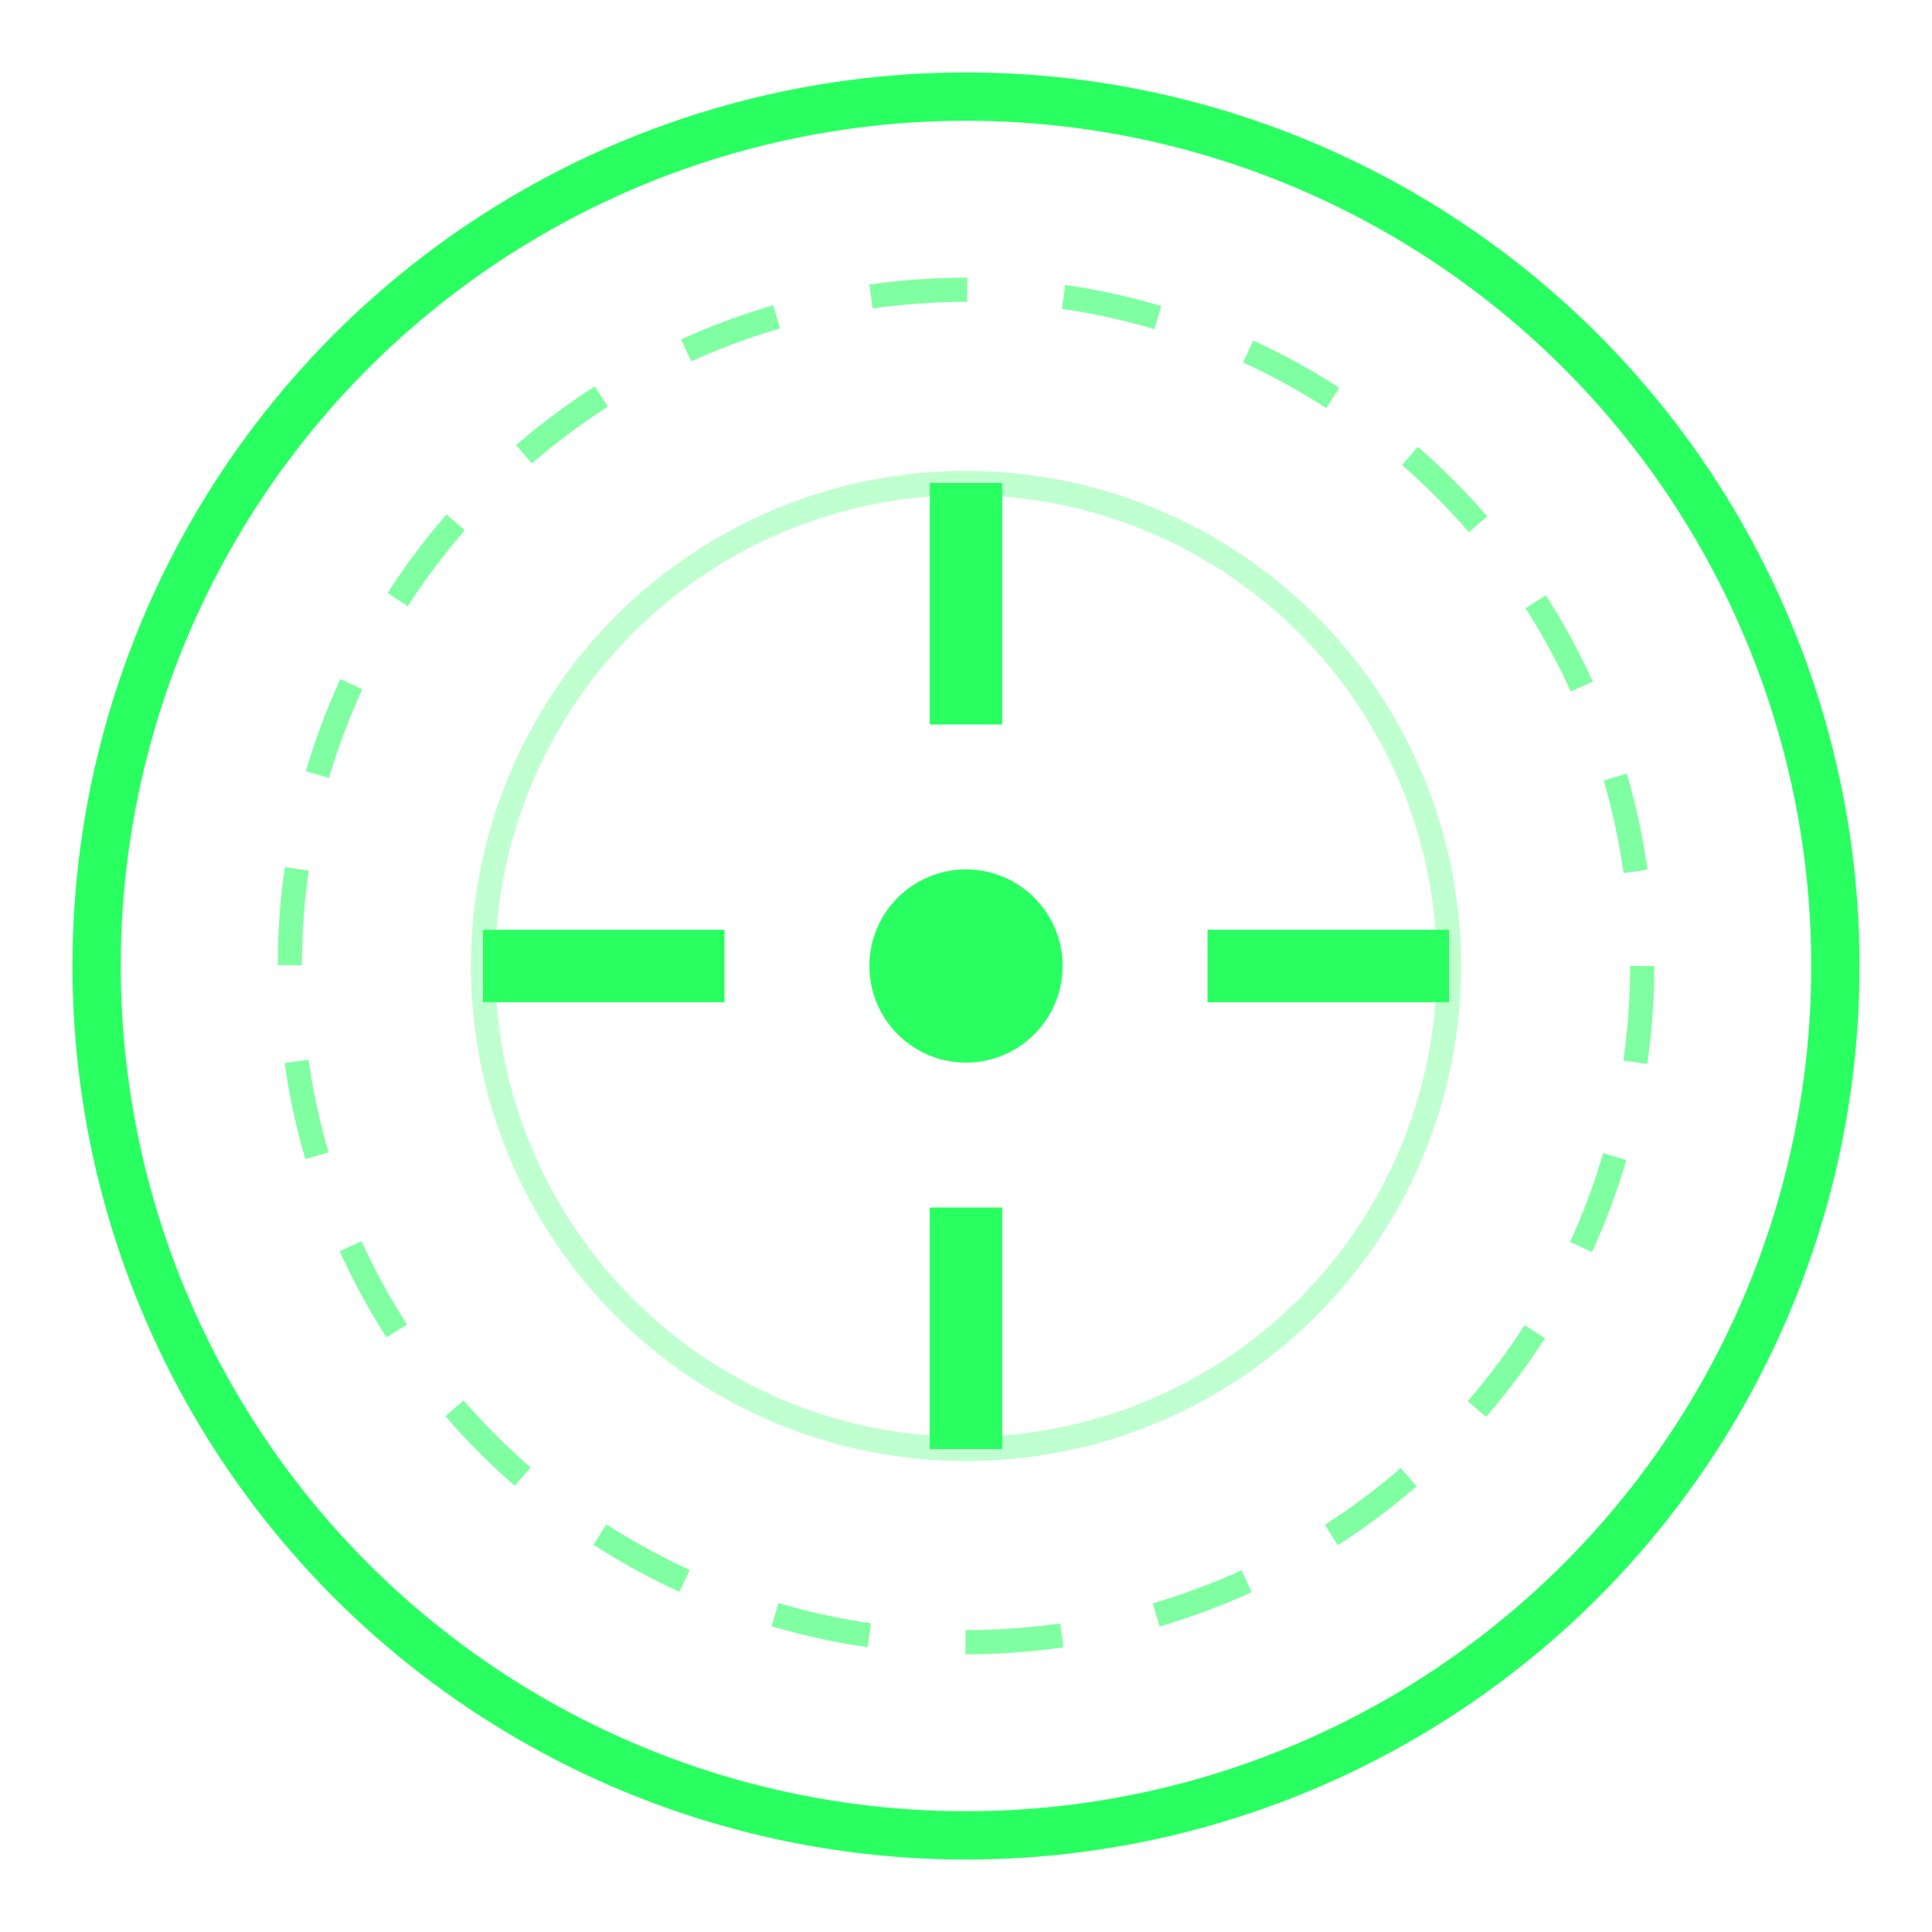 <?xml version="1.0" encoding="UTF-8"?>
<svg width="80" height="80" viewBox="0 0 80 80" fill="none" xmlns="http://www.w3.org/2000/svg">
  <circle cx="40" cy="40" r="36" stroke="#2AFF62" stroke-width="2" fill="none"/>
  <circle cx="40" cy="40" r="28" stroke="#2AFF62" stroke-width="1" stroke-dasharray="4 4" fill="none" opacity="0.6"/>
  <circle cx="40" cy="40" r="20" stroke="#2AFF62" stroke-width="1" fill="none" opacity="0.3"/>
  <path d="M20 40H30M50 40H60M40 20V30M40 50V60" stroke="#2AFF62" stroke-width="3"/>
  <circle cx="40" cy="40" r="4" fill="#2AFF62"/>
</svg> 